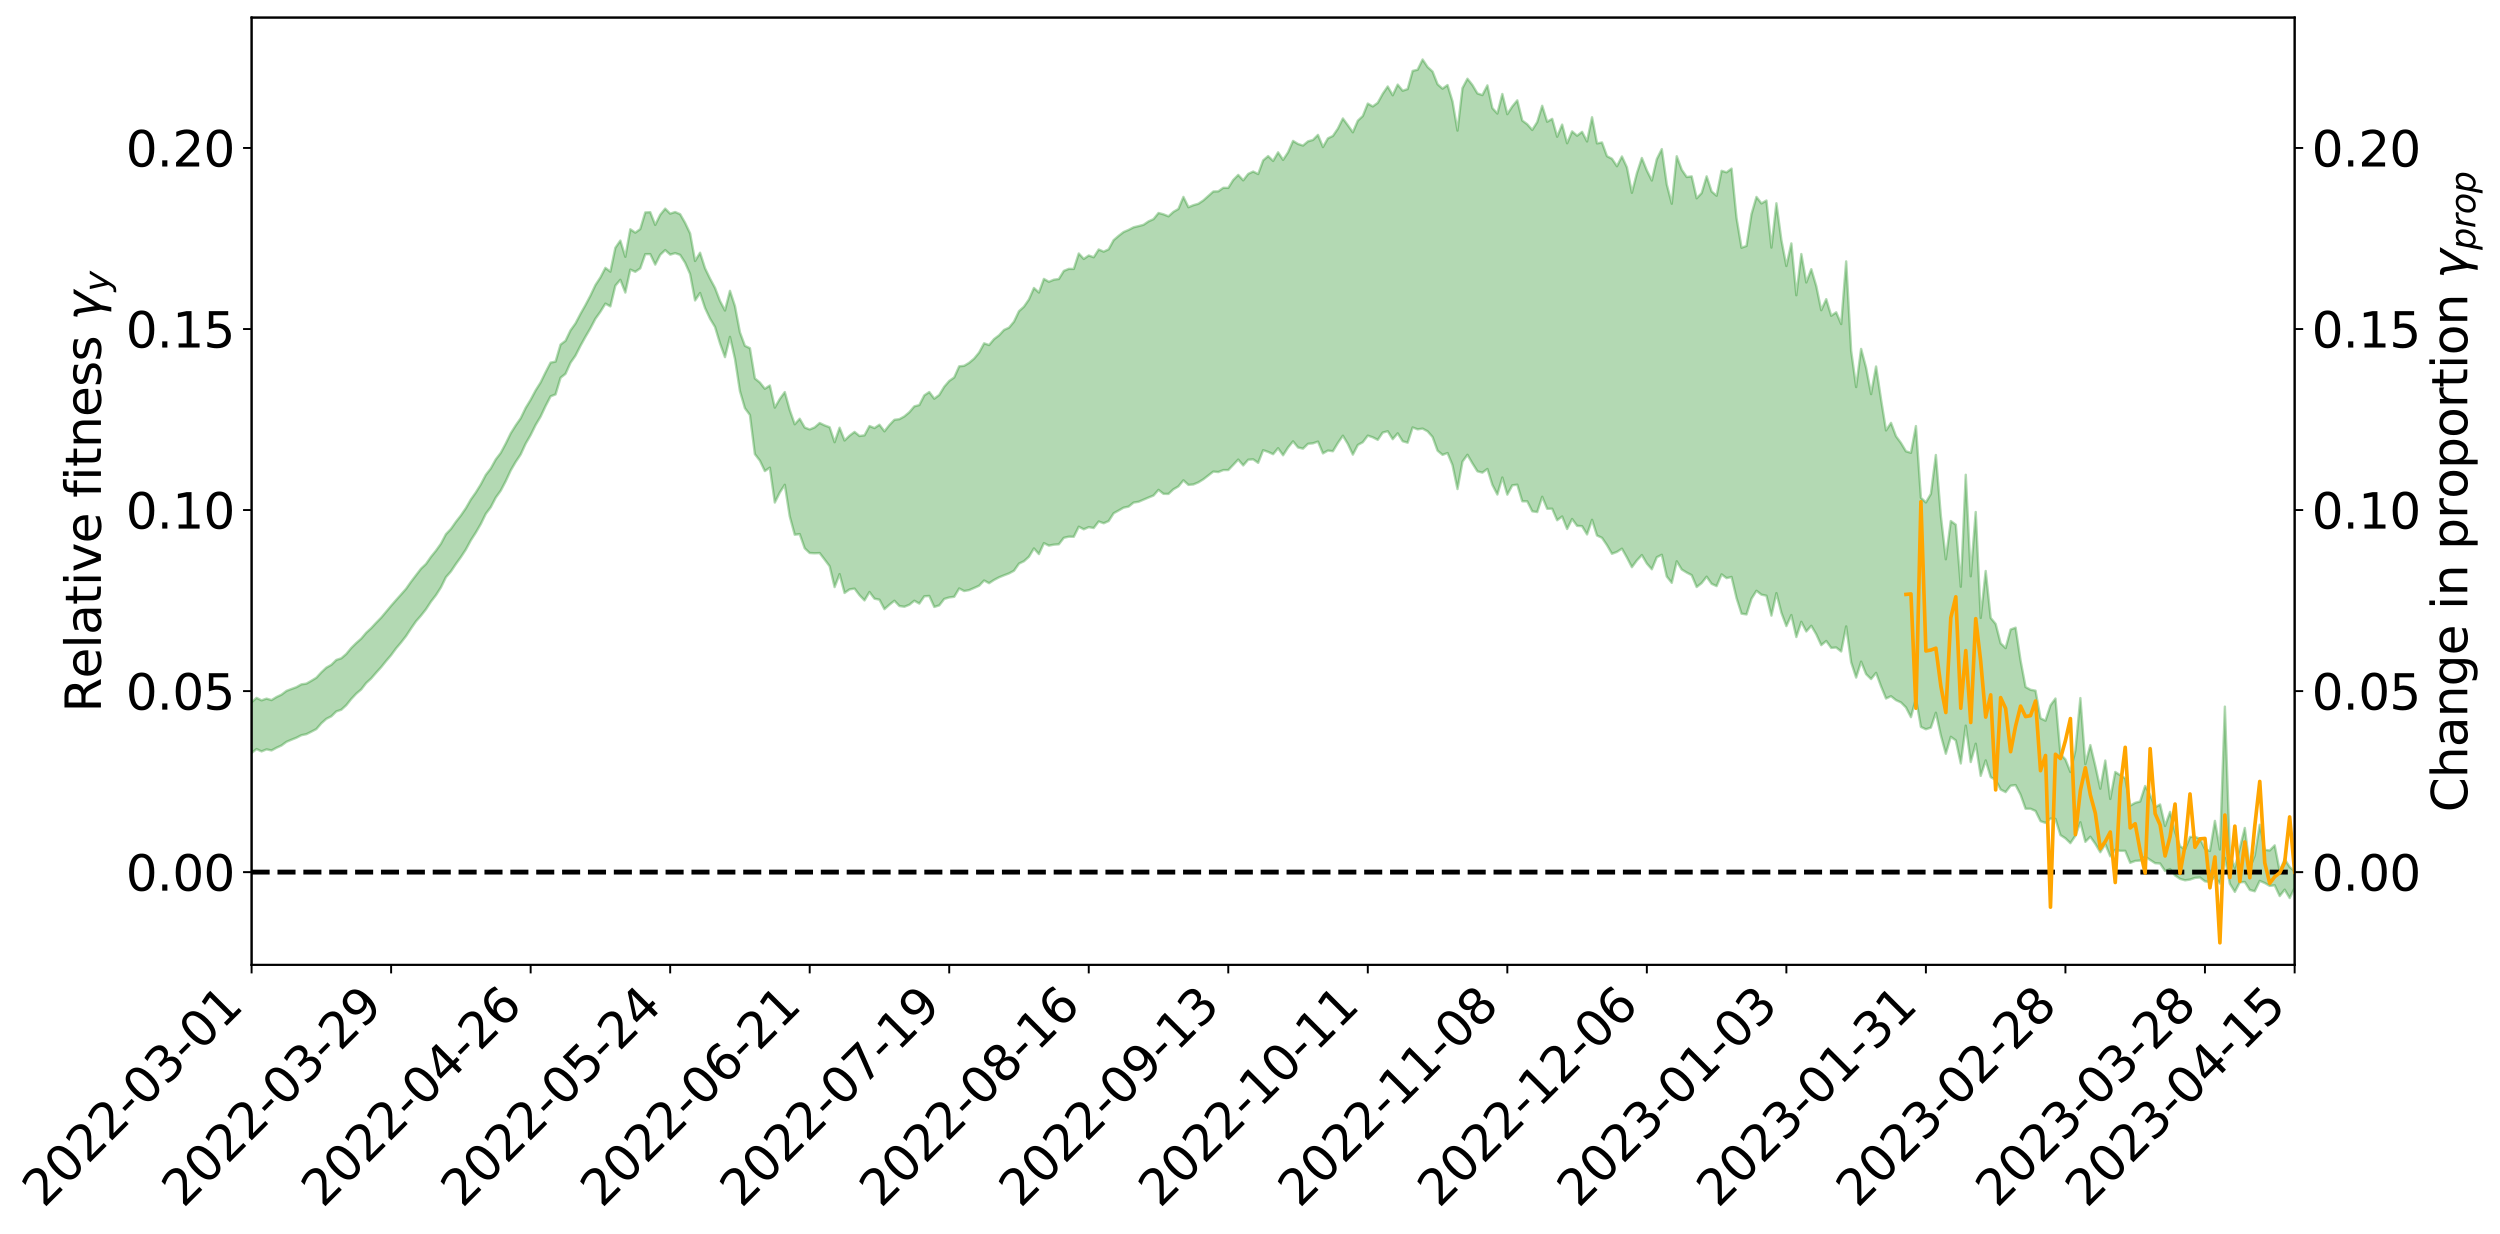 <?xml version="1.0" encoding="utf-8" standalone="no"?>
<!DOCTYPE svg PUBLIC "-//W3C//DTD SVG 1.1//EN"
  "http://www.w3.org/Graphics/SVG/1.1/DTD/svg11.dtd">
<svg xmlns:xlink="http://www.w3.org/1999/xlink" width="1024.206pt" height="505.355pt" viewBox="0 0 1024.206 505.355" xmlns="http://www.w3.org/2000/svg" version="1.1">
 <defs>
  <style type="text/css">*{stroke-linejoin: round; stroke-linecap: butt}</style>
 </defs>
 <g id="figure_1">
  <g id="patch_1">
   <path d="M 0 505.355 
L 1024.206 505.355 
L 1024.206 -0 
L 0 -0 
z
" style="fill: #ffffff"/>
  </g>
  <g id="axes_1">
   <g id="patch_2">
    <path d="M 103.075 395.28 
L 940.075 395.28 
L 940.075 7.2 
L 103.075 7.2 
z
" style="fill: #ffffff"/>
   </g>
   <g id="PolyCollection_1">
    <path d="M -393.001 357.195 
L -393.001 357.216 
L -390.959 357.113 
L -388.918 357.025 
L -386.876 356.912 
L -384.835 356.829 
L -382.793 356.735 
L -380.752 356.628 
L -378.711 356.526 
L -376.669 356.43 
L -374.628 356.349 
L -372.586 356.252 
L -370.545 356.147 
L -368.503 356.044 
L -366.462 355.928 
L -364.42 355.828 
L -362.379 355.714 
L -360.337 355.608 
L -358.296 355.478 
L -356.254 355.366 
L -354.213 355.257 
L -352.172 355.13 
L -350.13 355.004 
L -348.089 354.882 
L -346.047 354.739 
L -344.006 354.611 
L -341.964 354.458 
L -339.923 354.311 
L -337.881 354.142 
L -335.84 353.967 
L -333.798 353.798 
L -331.757 353.611 
L -329.715 353.393 
L -327.674 353.198 
L -325.632 352.977 
L -323.591 352.726 
L -321.55 352.482 
L -319.508 352.216 
L -317.467 351.935 
L -315.425 351.648 
L -313.384 351.339 
L -311.342 350.994 
L -309.301 350.643 
L -307.259 350.27 
L -305.218 349.896 
L -303.176 349.474 
L -301.135 349.065 
L -299.093 348.621 
L -297.052 348.19 
L -295.011 347.714 
L -292.969 347.207 
L -290.928 346.724 
L -288.886 346.209 
L -286.845 345.666 
L -284.803 345.132 
L -282.762 344.589 
L -280.72 344.022 
L -278.679 343.449 
L -276.637 342.871 
L -274.596 342.269 
L -272.554 341.659 
L -270.513 341.051 
L -268.472 340.423 
L -266.43 339.793 
L -264.389 339.163 
L -262.347 338.508 
L -260.306 337.836 
L -258.264 337.167 
L -256.223 336.5 
L -254.181 335.838 
L -252.14 335.159 
L -250.098 334.491 
L -248.057 333.811 
L -246.015 333.185 
L -243.974 332.474 
L -241.932 331.847 
L -239.891 331.146 
L -237.85 330.51 
L -235.808 329.836 
L -233.767 329.227 
L -231.725 328.534 
L -229.684 327.882 
L -227.642 327.273 
L -225.601 326.609 
L -223.559 325.989 
L -221.518 325.34 
L -219.476 324.685 
L -217.435 324.054 
L -215.393 323.434 
L -213.352 322.77 
L -211.311 322.139 
L -209.269 321.495 
L -207.228 320.86 
L -205.186 320.24 
L -203.145 319.604 
L -201.103 318.962 
L -199.062 318.381 
L -197.02 317.728 
L -194.979 317.101 
L -192.937 316.484 
L -190.896 315.866 
L -188.854 315.251 
L -186.813 314.628 
L -184.772 314.032 
L -182.73 313.414 
L -180.689 312.782 
L -178.647 312.144 
L -176.606 311.5 
L -174.564 310.894 
L -172.523 310.231 
L -170.481 309.528 
L -168.44 308.858 
L -166.398 308.166 
L -164.357 307.459 
L -162.315 306.714 
L -160.274 305.956 
L -158.232 305.247 
L -156.191 304.446 
L -154.15 303.681 
L -152.108 302.861 
L -150.067 302.103 
L -148.025 301.22 
L -145.984 300.353 
L -143.942 299.508 
L -141.901 298.649 
L -139.859 297.764 
L -137.818 296.84 
L -135.776 295.971 
L -133.735 294.983 
L -131.693 294.106 
L -129.652 293.088 
L -127.611 292.1 
L -125.569 291.133 
L -123.528 290.128 
L -121.486 289.086 
L -119.445 288.14 
L -117.403 286.91 
L -115.362 285.841 
L -113.32 284.841 
L -111.279 283.717 
L -109.237 282.54 
L -107.196 281.232 
L -105.154 280.003 
L -103.113 278.952 
L -101.072 277.331 
L -99.03 276.012 
L -96.989 274.663 
L -94.947 273.265 
L -92.906 271.679 
L -90.864 270.154 
L -88.823 269.001 
L -86.781 267.57 
L -84.74 265.228 
L -82.698 263.224 
L -80.657 261.699 
L -78.615 259.794 
L -76.574 258.253 
L -74.532 257.083 
L -72.491 255.197 
L -70.45 252.954 
L -68.408 251.555 
L -66.367 250.755 
L -64.325 248.953 
L -62.284 248.236 
L -60.242 247.089 
L -58.201 245.174 
L -56.159 245.045 
L -54.118 245.952 
L -52.076 247.684 
L -50.035 245.664 
L -47.993 249.385 
L -45.952 250.285 
L -43.911 245.066 
L -41.869 246.198 
L -39.828 248.727 
L -37.786 247.338 
L -35.745 247.055 
L -33.703 256.932 
L -31.662 271.204 
L -29.62 278.203 
L -27.579 262.807 
L -25.537 270.708 
L -23.496 281.17 
L -21.454 280.64 
L -19.413 301.788 
L -17.372 298.778 
L -15.33 292.455 
L -13.289 276.519 
L -11.247 291.722 
L -9.206 300.681 
L -7.164 297.192 
L -5.123 299.39 
L -3.081 308.03 
L -1.04 307.022 
L 1.002 299.763 
L 3.043 309.058 
L 5.085 310.987 
L 7.126 307.817 
L 9.168 313.829 
L 11.209 316.236 
L 13.25 315.572 
L 15.292 313.915 
L 17.333 315.97 
L 19.375 314.131 
L 21.416 314.437 
L 23.458 316.46 
L 25.499 314.797 
L 27.541 315.806 
L 29.582 315.996 
L 31.624 314.734 
L 33.665 315.372 
L 35.707 313.497 
L 37.748 313.76 
L 39.789 314.455 
L 41.831 314.606 
L 43.872 313.755 
L 45.914 313.047 
L 47.955 312.967 
L 49.997 312.168 
L 52.038 312.147 
L 54.08 312.08 
L 56.121 310.83 
L 58.163 311.599 
L 60.204 310.76 
L 62.246 310.445 
L 64.287 310.566 
L 66.328 309.763 
L 68.37 309.639 
L 70.411 310.013 
L 72.453 310.545 
L 74.494 309.12 
L 76.536 308.929 
L 78.577 308.473 
L 80.619 311.008 
L 82.66 311.102 
L 84.702 312.096 
L 86.743 309.605 
L 88.785 308.073 
L 90.826 308.495 
L 92.868 310.113 
L 94.909 310.311 
L 96.95 307.265 
L 98.992 309.708 
L 101.033 308.919 
L 103.075 308.447 
L 105.116 306.884 
L 107.158 307.838 
L 109.199 307.004 
L 111.241 307.435 
L 113.282 306.349 
L 115.324 305.412 
L 117.365 303.916 
L 119.407 303.057 
L 121.448 302.244 
L 123.489 301.191 
L 125.531 300.773 
L 127.572 299.757 
L 129.614 298.683 
L 131.655 296.326 
L 133.697 294.498 
L 135.738 293.465 
L 137.78 291.467 
L 139.821 290.77 
L 141.863 288.922 
L 143.904 286.372 
L 145.946 284.188 
L 147.987 282.449 
L 150.028 279.815 
L 152.07 277.949 
L 154.111 275.592 
L 156.153 273.337 
L 158.194 270.793 
L 160.236 268.405 
L 162.277 265.621 
L 164.319 263.215 
L 166.36 260.583 
L 168.402 257.478 
L 170.443 254.536 
L 172.485 252.202 
L 174.526 249.601 
L 176.568 246.475 
L 178.609 243.835 
L 180.65 240.626 
L 182.692 236.463 
L 184.733 234.117 
L 186.775 231.071 
L 188.816 228.243 
L 190.858 225.127 
L 192.899 221.358 
L 194.941 218.183 
L 196.982 214.681 
L 199.024 210.504 
L 201.065 207.786 
L 203.107 203.857 
L 205.148 201.012 
L 207.189 197.13 
L 209.231 192.735 
L 211.272 189.243 
L 213.314 186.19 
L 215.355 181.753 
L 217.397 178.237 
L 219.438 174.11 
L 221.48 170.671 
L 223.521 166.327 
L 225.563 162.375 
L 227.604 161.583 
L 229.646 154.766 
L 231.687 153.132 
L 233.728 148.616 
L 235.77 145.695 
L 237.811 141.675 
L 239.853 137.982 
L 241.894 134.475 
L 243.936 130.585 
L 245.977 127.72 
L 248.019 124.395 
L 250.06 125.519 
L 252.102 117.021 
L 254.143 114.628 
L 256.185 119.851 
L 258.226 110.456 
L 260.268 111.348 
L 262.309 109.942 
L 264.35 104.135 
L 266.392 104.111 
L 268.433 108.404 
L 270.475 104.399 
L 272.516 102.459 
L 274.558 104.315 
L 276.599 103.715 
L 278.641 104.419 
L 280.682 107.644 
L 282.724 112.28 
L 284.765 123.08 
L 286.807 120.036 
L 288.848 126.193 
L 290.889 130.557 
L 292.931 133.941 
L 294.972 140.66 
L 297.014 146.313 
L 299.055 138.019 
L 301.097 146.993 
L 303.138 160.22 
L 305.18 167.227 
L 307.221 170.002 
L 309.263 186.054 
L 311.304 188.7 
L 313.346 192.988 
L 315.387 191.601 
L 317.428 205.878 
L 319.47 201.794 
L 321.511 198.618 
L 323.553 211.563 
L 325.594 219.066 
L 327.636 218.808 
L 329.677 224.622 
L 331.719 226.563 
L 333.76 226.669 
L 335.802 226.584 
L 337.843 229.246 
L 339.885 231.969 
L 341.926 240.513 
L 343.968 235.2 
L 346.009 242.917 
L 348.05 241.471 
L 350.092 241.139 
L 352.133 243.853 
L 354.175 245.978 
L 356.216 242.533 
L 358.258 245.273 
L 360.299 245.678 
L 362.341 249.559 
L 364.382 247.752 
L 366.424 246.116 
L 368.465 248.272 
L 370.507 248.571 
L 372.548 247.758 
L 374.589 246.115 
L 376.631 247.274 
L 378.672 244.291 
L 380.714 244.156 
L 382.755 248.647 
L 384.797 248.013 
L 386.838 245.37 
L 388.88 244.756 
L 390.921 244.509 
L 392.963 241.087 
L 395.004 242.142 
L 397.046 241.758 
L 399.087 240.881 
L 401.128 239.968 
L 403.17 237.824 
L 405.211 238.918 
L 407.253 237.591 
L 409.294 236.522 
L 411.336 235.694 
L 413.377 234.918 
L 415.419 233.82 
L 417.46 230.908 
L 419.502 229.925 
L 421.543 228.094 
L 423.585 224.684 
L 425.626 226.996 
L 427.668 222.529 
L 429.709 223.526 
L 431.75 223.133 
L 433.792 222.983 
L 435.833 220.335 
L 437.875 219.864 
L 439.916 219.905 
L 441.958 215.788 
L 443.999 216.848 
L 446.041 215.957 
L 448.082 216.316 
L 450.124 213.642 
L 452.165 214.369 
L 454.207 213.466 
L 456.248 210.268 
L 458.289 209.149 
L 460.331 207.972 
L 462.372 207.549 
L 464.414 205.897 
L 466.455 205.577 
L 468.497 204.704 
L 470.538 203.833 
L 472.58 203.01 
L 474.621 200.695 
L 476.663 202.318 
L 478.704 202.349 
L 480.746 200.449 
L 482.787 199.271 
L 484.828 196.777 
L 486.87 198.647 
L 488.911 198.471 
L 490.953 197.617 
L 492.994 196.362 
L 495.036 194.785 
L 497.077 193.196 
L 499.119 193.394 
L 501.16 192.584 
L 503.202 192.574 
L 505.243 190.461 
L 507.285 188.278 
L 509.326 190.673 
L 511.368 188.335 
L 513.409 188.186 
L 515.45 189.619 
L 517.492 184.45 
L 519.533 185.138 
L 521.575 186.072 
L 523.616 183.617 
L 525.658 186.516 
L 527.699 183.309 
L 529.741 180.817 
L 531.782 183.321 
L 533.824 183.811 
L 535.865 181.825 
L 537.907 181.619 
L 539.948 180.917 
L 541.989 185.739 
L 544.031 184.583 
L 546.072 184.866 
L 548.114 181.486 
L 550.155 178.503 
L 552.197 181.896 
L 554.238 186.253 
L 556.28 182.285 
L 558.321 181.176 
L 560.363 178.475 
L 562.404 179.153 
L 564.446 180.207 
L 566.487 177.207 
L 568.528 176.67 
L 570.57 179.922 
L 572.611 177.538 
L 574.653 180.771 
L 576.694 181.36 
L 578.736 175.112 
L 580.777 175.901 
L 582.819 175.602 
L 584.86 176.704 
L 586.902 179.031 
L 588.943 184.63 
L 590.985 186.352 
L 593.026 185.605 
L 595.068 190.547 
L 597.109 200.357 
L 599.15 189.13 
L 601.192 186.32 
L 603.233 189.851 
L 605.275 193.09 
L 607.316 193.619 
L 609.358 192.142 
L 611.399 198.638 
L 613.441 202.59 
L 615.482 195.626 
L 617.524 202.64 
L 619.565 198.832 
L 621.607 198.566 
L 623.648 205.367 
L 625.689 205.394 
L 627.731 209.463 
L 629.772 209.782 
L 631.814 203.531 
L 633.855 208.435 
L 635.897 208.414 
L 637.938 213.132 
L 639.98 211.592 
L 642.021 216.714 
L 644.063 212.628 
L 646.104 215.435 
L 648.146 215.568 
L 650.187 218.94 
L 652.228 212.962 
L 654.27 219.386 
L 656.311 220.335 
L 658.353 223.347 
L 660.394 226.869 
L 662.436 226.104 
L 664.477 224.785 
L 666.519 228.411 
L 668.56 232.358 
L 670.602 229.603 
L 672.643 227.397 
L 674.685 230.877 
L 676.726 233.225 
L 678.768 228.287 
L 680.809 227.286 
L 682.85 236.19 
L 684.892 238.768 
L 686.933 229.955 
L 688.975 233.321 
L 691.016 234.57 
L 693.058 235.633 
L 695.099 240.492 
L 697.141 238.891 
L 699.182 236.257 
L 701.224 239.186 
L 703.265 240.11 
L 705.307 235.305 
L 707.348 236.85 
L 709.389 236.372 
L 711.431 245.026 
L 713.472 251.402 
L 715.514 251.718 
L 717.555 245.283 
L 719.597 242.044 
L 721.638 243.629 
L 723.68 244.048 
L 725.721 252.201 
L 727.763 242.998 
L 729.804 251.024 
L 731.846 256.489 
L 733.887 251.986 
L 735.928 260.975 
L 737.97 254.752 
L 740.011 258.698 
L 742.053 256.374 
L 744.094 259.857 
L 746.136 264.297 
L 748.177 262.617 
L 750.219 265.436 
L 752.26 265.265 
L 754.302 266.899 
L 756.343 256.631 
L 758.385 271.303 
L 760.426 277.574 
L 762.468 271.073 
L 764.509 276.174 
L 766.55 278.196 
L 768.592 275.658 
L 770.633 281.184 
L 772.675 286.166 
L 774.716 285.234 
L 776.758 286.845 
L 778.799 287.779 
L 780.841 289.819 
L 782.882 293.801 
L 784.924 286.212 
L 786.965 297.809 
L 789.007 298.779 
L 791.048 298.091 
L 793.089 292.006 
L 795.131 301.263 
L 797.172 308.793 
L 799.214 301.866 
L 801.255 303.326 
L 803.297 312.775 
L 805.338 297.295 
L 807.38 312.204 
L 809.421 304.698 
L 811.463 317.854 
L 813.504 311.52 
L 815.546 318.376 
L 817.587 319.517 
L 819.628 323.454 
L 821.67 324.511 
L 823.711 321.887 
L 825.753 321.644 
L 827.794 325.561 
L 829.836 331.32 
L 831.877 331.328 
L 833.919 332.241 
L 835.96 336.411 
L 838.002 337.114 
L 840.043 335.348 
L 842.085 335.504 
L 844.126 342.121 
L 846.168 343.444 
L 848.209 345.435 
L 850.25 342.383 
L 852.292 336.877 
L 854.333 344.876 
L 856.375 342.805 
L 858.416 345.711 
L 860.458 349.146 
L 862.499 345.788 
L 864.541 350.814 
L 866.582 348.137 
L 868.624 348.566 
L 870.665 348.564 
L 872.707 353.467 
L 874.748 352.713 
L 876.789 352.543 
L 878.831 350.944 
L 880.872 352.302 
L 882.914 353.625 
L 884.955 353.774 
L 886.997 356.838 
L 889.038 356.048 
L 891.08 358.656 
L 893.121 360.049 
L 895.163 360.647 
L 897.204 360.347 
L 899.246 359.655 
L 901.287 359.474 
L 903.328 361.071 
L 905.37 361.336 
L 907.411 359.209 
L 909.453 362.002 
L 911.494 351.467 
L 913.536 362.046 
L 915.577 365.374 
L 917.619 361.455 
L 919.66 361.342 
L 921.702 364.588 
L 923.743 365.154 
L 925.785 360.883 
L 927.826 361.753 
L 929.868 362.934 
L 931.909 362.695 
L 933.95 367.1 
L 935.992 364.482 
L 938.033 367.906 
L 940.075 363.75 
L 940.075 356.993 
L 940.075 356.993 
L 938.033 355.173 
L 935.992 351.99 
L 933.95 356.942 
L 931.909 346.339 
L 929.868 348.419 
L 927.826 348.167 
L 925.785 337.878 
L 923.743 350.491 
L 921.702 355.661 
L 919.66 339.199 
L 917.619 347.442 
L 915.577 355.562 
L 913.536 349.686 
L 911.494 289.5 
L 909.453 348.019 
L 907.411 336.307 
L 905.37 348.61 
L 903.328 347.794 
L 901.287 343.632 
L 899.246 342.823 
L 897.204 342.892 
L 895.163 347.973 
L 893.121 346.644 
L 891.08 340.809 
L 889.038 332.616 
L 886.997 338.376 
L 884.955 329.579 
L 882.914 330.751 
L 880.872 325.646 
L 878.831 322.018 
L 876.789 328.351 
L 874.748 328.906 
L 872.707 330.057 
L 870.665 318.829 
L 868.624 317.587 
L 866.582 316.266 
L 864.541 327.306 
L 862.499 311.589 
L 860.458 323.109 
L 858.416 313.808 
L 856.375 305.254 
L 854.333 313.027 
L 852.292 285.994 
L 850.25 307.43 
L 848.209 316.257 
L 846.168 311.139 
L 844.126 308.904 
L 842.085 286.179 
L 840.043 288.958 
L 838.002 295.243 
L 835.96 294.264 
L 833.919 282.956 
L 831.877 282.586 
L 829.836 281.46 
L 827.794 270.618 
L 825.753 257.15 
L 823.711 257.907 
L 821.67 265.51 
L 819.628 263.548 
L 817.587 255.634 
L 815.546 253.143 
L 813.504 233.924 
L 811.463 253.152 
L 809.421 209.766 
L 807.38 236.082 
L 805.338 194.514 
L 803.297 240.371 
L 801.255 214.965 
L 799.214 213.461 
L 797.172 229.117 
L 795.131 211.348 
L 793.089 186.408 
L 791.048 202.349 
L 789.007 205.836 
L 786.965 203.931 
L 784.924 174.559 
L 782.882 185.505 
L 780.841 184.899 
L 778.799 181.489 
L 776.758 178.718 
L 774.716 173.251 
L 772.675 176.33 
L 770.633 163.667 
L 768.592 150.146 
L 766.55 161.458 
L 764.509 150.674 
L 762.468 142.95 
L 760.426 158.57 
L 758.385 143.738 
L 756.343 107.094 
L 754.302 132.756 
L 752.26 127.953 
L 750.219 129.357 
L 748.177 122.575 
L 746.136 127.08 
L 744.094 117.207 
L 742.053 110.294 
L 740.011 115.709 
L 737.97 104.081 
L 735.928 120.943 
L 733.887 99.731 
L 731.846 108.974 
L 729.804 98.363 
L 727.763 83.281 
L 725.721 101.425 
L 723.68 82.147 
L 721.638 83.348 
L 719.597 80.687 
L 717.555 87.729 
L 715.514 100.748 
L 713.472 101.487 
L 711.431 89.337 
L 709.389 69.077 
L 707.348 70.603 
L 705.307 69.981 
L 703.265 80.184 
L 701.224 78.463 
L 699.182 72.249 
L 697.141 79.102 
L 695.099 81.238 
L 693.058 72.266 
L 691.016 72.524 
L 688.975 69.542 
L 686.933 64.015 
L 684.892 83.46 
L 682.85 75.581 
L 680.809 61.094 
L 678.768 65.185 
L 676.726 73.947 
L 674.685 69.832 
L 672.643 64.735 
L 670.602 70.982 
L 668.56 78.973 
L 666.519 68.57 
L 664.477 64.109 
L 662.436 68.09 
L 660.394 65.044 
L 658.353 63.993 
L 656.311 58.367 
L 654.27 58.749 
L 652.228 48.041 
L 650.187 57.952 
L 648.146 54.022 
L 646.104 55.598 
L 644.063 53.833 
L 642.021 58.69 
L 639.98 51.049 
L 637.938 56.006 
L 635.897 48.697 
L 633.855 49.879 
L 631.814 43.34 
L 629.772 50.018 
L 627.731 53.233 
L 625.689 50.903 
L 623.648 49.385 
L 621.607 41.117 
L 619.565 43.598 
L 617.524 46.766 
L 615.482 38.509 
L 613.441 46.523 
L 611.399 44.296 
L 609.358 34.985 
L 607.316 38.95 
L 605.275 38.282 
L 603.233 34.841 
L 601.192 32.261 
L 599.15 36.105 
L 597.109 53.497 
L 595.068 41.584 
L 593.026 34.853 
L 590.985 36.321 
L 588.943 34.505 
L 586.902 29.324 
L 584.86 27.448 
L 582.819 24.376 
L 580.777 28.563 
L 578.736 29.056 
L 576.694 36.475 
L 574.653 37.179 
L 572.611 34.658 
L 570.57 39.026 
L 568.528 35.431 
L 566.487 38.423 
L 564.446 42.112 
L 562.404 43.61 
L 560.363 42.431 
L 558.321 47.516 
L 556.28 49.451 
L 554.238 54.193 
L 552.197 51.314 
L 550.155 48.539 
L 548.114 52.68 
L 546.072 55.691 
L 544.031 56.673 
L 541.989 60.242 
L 539.948 55.266 
L 537.907 57.327 
L 535.865 57.908 
L 533.824 59.632 
L 531.782 58.987 
L 529.741 57.737 
L 527.699 62.391 
L 525.658 65.496 
L 523.616 62.411 
L 521.575 65.934 
L 519.533 63.947 
L 517.492 65.718 
L 515.45 71.297 
L 513.409 70.277 
L 511.368 71.247 
L 509.326 73.882 
L 507.285 71.665 
L 505.243 73.728 
L 503.202 76.974 
L 501.16 76.939 
L 499.119 78.389 
L 497.077 78.459 
L 495.036 80.28 
L 492.994 82.104 
L 490.953 83.472 
L 488.911 84.061 
L 486.87 84.889 
L 484.828 80.677 
L 482.787 85.596 
L 480.746 86.787 
L 478.704 88.629 
L 476.663 87.8 
L 474.621 87.259 
L 472.58 89.767 
L 470.538 90.698 
L 468.497 92.093 
L 466.455 92.636 
L 464.414 93.123 
L 462.372 94.176 
L 460.331 95.052 
L 458.289 96.62 
L 456.248 98.371 
L 454.207 102.12 
L 452.165 103.1 
L 450.124 102.209 
L 448.082 105.397 
L 446.041 104.672 
L 443.999 106.073 
L 441.958 103.848 
L 439.916 110.172 
L 437.875 110.148 
L 435.833 110.98 
L 433.792 114.299 
L 431.75 114.593 
L 429.709 115.438 
L 427.668 114.275 
L 425.626 119.841 
L 423.585 117.994 
L 421.543 122.677 
L 419.502 125.629 
L 417.46 127.498 
L 415.419 131.773 
L 413.377 134.233 
L 411.336 135.17 
L 409.294 137.375 
L 407.253 138.911 
L 405.211 141.359 
L 403.17 140.661 
L 401.128 144.417 
L 399.087 146.903 
L 397.046 148.633 
L 395.004 149.86 
L 392.963 150.08 
L 390.921 154.637 
L 388.88 156.073 
L 386.838 158.445 
L 384.797 161.803 
L 382.755 163.334 
L 380.714 160.617 
L 378.672 161.972 
L 376.631 165.947 
L 374.589 166.477 
L 372.548 168.874 
L 370.507 170.584 
L 368.465 171.723 
L 366.424 171.983 
L 364.382 174.122 
L 362.341 176.7 
L 360.299 174.006 
L 358.258 175.372 
L 356.216 174.536 
L 354.175 178.347 
L 352.133 178.62 
L 350.092 176.948 
L 348.05 178.483 
L 346.009 180.458 
L 343.968 175.229 
L 341.926 181.158 
L 339.885 175.031 
L 337.843 174.274 
L 335.802 173.299 
L 333.76 175.097 
L 331.719 175.94 
L 329.677 175.144 
L 327.636 171.558 
L 325.594 173.823 
L 323.553 168.003 
L 321.511 160.625 
L 319.47 163.432 
L 317.428 166.994 
L 315.387 157.937 
L 313.346 159.276 
L 311.304 156.717 
L 309.263 155.037 
L 307.221 142.64 
L 305.18 141.687 
L 303.138 136.14 
L 301.097 125.419 
L 299.055 119.159 
L 297.014 127.204 
L 294.972 123.296 
L 292.931 117.966 
L 290.889 114.143 
L 288.848 109.922 
L 286.807 103.542 
L 284.765 106.914 
L 282.724 95.641 
L 280.682 91.326 
L 278.641 87.749 
L 276.599 86.867 
L 274.558 87.526 
L 272.516 85.48 
L 270.475 88.009 
L 268.433 92.131 
L 266.392 86.933 
L 264.35 87.036 
L 262.309 93.843 
L 260.268 95.317 
L 258.226 93.932 
L 256.185 105.202 
L 254.143 98.568 
L 252.102 101.532 
L 250.06 111.289 
L 248.019 109.743 
L 245.977 113.665 
L 243.936 116.793 
L 241.894 121.108 
L 239.853 124.976 
L 237.811 128.602 
L 235.77 132.498 
L 233.728 135.351 
L 231.687 139.624 
L 229.646 141.167 
L 227.604 148.15 
L 225.563 148.569 
L 223.521 152.5 
L 221.48 156.689 
L 219.438 159.935 
L 217.397 163.773 
L 215.355 167.134 
L 213.314 171.359 
L 211.272 174.284 
L 209.231 177.548 
L 207.189 181.731 
L 205.148 185.544 
L 203.107 188.218 
L 201.065 191.916 
L 199.024 194.554 
L 196.982 198.431 
L 194.941 201.746 
L 192.899 204.634 
L 190.858 208.19 
L 188.816 211.17 
L 186.775 213.78 
L 184.733 216.697 
L 182.692 218.854 
L 180.65 222.733 
L 178.609 225.592 
L 176.568 228.122 
L 174.526 231.043 
L 172.485 232.992 
L 170.443 235.641 
L 168.402 238.325 
L 166.36 241.221 
L 164.319 243.542 
L 162.277 245.825 
L 160.236 248.16 
L 158.194 250.616 
L 156.153 253.045 
L 154.111 255.135 
L 152.07 257.331 
L 150.028 259.218 
L 147.987 261.636 
L 145.946 263.439 
L 143.904 265.461 
L 141.863 267.928 
L 139.821 269.702 
L 137.78 270.369 
L 135.738 272.371 
L 133.697 273.524 
L 131.655 275.433 
L 129.614 277.657 
L 127.572 278.901 
L 125.531 280.069 
L 123.489 280.363 
L 121.448 281.519 
L 119.407 282.262 
L 117.365 283.049 
L 115.324 284.591 
L 113.282 285.556 
L 111.241 286.816 
L 109.199 286.212 
L 107.158 286.931 
L 105.116 285.915 
L 103.075 287.67 
L 101.033 287.876 
L 98.992 289.159 
L 96.95 286.538 
L 94.909 289.664 
L 92.868 289.42 
L 90.826 287.603 
L 88.785 287.131 
L 86.743 288.705 
L 84.702 291.476 
L 82.66 290.313 
L 80.619 290.157 
L 78.577 287.278 
L 76.536 287.158 
L 74.494 287.849 
L 72.453 289.459 
L 70.411 288.81 
L 68.37 288.342 
L 66.328 288.457 
L 64.287 289.362 
L 62.246 288.974 
L 60.204 289.517 
L 58.163 290.526 
L 56.121 289.57 
L 54.08 290.998 
L 52.038 291.105 
L 49.997 291.143 
L 47.955 292.01 
L 45.914 292.104 
L 43.872 293.083 
L 41.831 294.168 
L 39.789 294.046 
L 37.748 293.386 
L 35.707 292.879 
L 33.665 295.351 
L 31.624 294.758 
L 29.582 296.375 
L 27.541 296.247 
L 25.499 295.453 
L 23.458 297.16 
L 21.416 295.308 
L 19.375 295.252 
L 17.333 297.341 
L 15.292 295.616 
L 13.25 297.584 
L 11.209 298.373 
L 9.168 296.336 
L 7.126 290.558 
L 5.085 294.034 
L 3.043 292.225 
L 1.002 283.807 
L -1.04 290.854 
L -3.081 292.206 
L -5.123 284.39 
L -7.164 282.41 
L -9.206 286.295 
L -11.247 277.991 
L -13.289 263.559 
L -15.33 279.306 
L -17.372 285.59 
L -19.413 288.902 
L -21.454 268.882 
L -23.496 269.684 
L -25.537 259.587 
L -27.579 251.763 
L -29.62 267.697 
L -31.662 260.941 
L -33.703 246.737 
L -35.745 236.868 
L -37.786 237.513 
L -39.828 239.301 
L -41.869 237.012 
L -43.911 236.149 
L -45.952 241.891 
L -47.993 241.201 
L -50.035 237.66 
L -52.076 240.033 
L -54.118 238.563 
L -56.159 237.903 
L -58.201 238.377 
L -60.242 240.583 
L -62.284 242.041 
L -64.325 243.012 
L -66.367 245.135 
L -68.408 246.176 
L -70.45 247.825 
L -72.491 250.31 
L -74.532 252.509 
L -76.574 253.888 
L -78.615 255.682 
L -80.657 257.627 
L -82.698 259.034 
L -84.74 261.056 
L -86.781 263.444 
L -88.823 264.85 
L -90.864 265.876 
L -92.906 267.395 
L -94.947 268.929 
L -96.989 270.328 
L -99.03 271.667 
L -101.072 272.962 
L -103.113 274.693 
L -105.154 275.621 
L -107.196 276.87 
L -109.237 278.181 
L -111.279 279.372 
L -113.32 280.503 
L -115.362 281.461 
L -117.403 282.501 
L -119.445 283.837 
L -121.486 284.734 
L -123.528 285.794 
L -125.569 286.786 
L -127.611 287.777 
L -129.652 288.792 
L -131.693 289.825 
L -133.735 290.697 
L -135.776 291.718 
L -137.818 292.614 
L -139.859 293.573 
L -141.901 294.456 
L -143.942 295.358 
L -145.984 296.201 
L -148.025 297.096 
L -150.067 298.051 
L -152.108 298.796 
L -154.15 299.7 
L -156.191 300.492 
L -158.232 301.391 
L -160.274 302.073 
L -162.315 302.901 
L -164.357 303.69 
L -166.398 304.44 
L -168.44 305.193 
L -170.481 305.912 
L -172.523 306.735 
L -174.564 307.476 
L -176.606 308.09 
L -178.647 308.816 
L -180.689 309.542 
L -182.73 310.265 
L -184.772 310.963 
L -186.813 311.615 
L -188.854 312.332 
L -190.896 313.036 
L -192.937 313.744 
L -194.979 314.45 
L -197.02 315.175 
L -199.062 315.93 
L -201.103 316.582 
L -203.145 317.328 
L -205.186 318.06 
L -207.228 318.765 
L -209.269 319.491 
L -211.311 320.233 
L -213.352 320.955 
L -215.393 321.711 
L -217.435 322.403 
L -219.476 323.11 
L -221.518 323.856 
L -223.559 324.578 
L -225.601 325.257 
L -227.642 325.993 
L -229.684 326.659 
L -231.725 327.371 
L -233.767 328.128 
L -235.808 328.782 
L -237.85 329.511 
L -239.891 330.185 
L -241.932 330.932 
L -243.974 331.592 
L -246.015 332.348 
L -248.057 333.003 
L -250.098 333.72 
L -252.14 334.422 
L -254.181 335.136 
L -256.223 335.827 
L -258.264 336.524 
L -260.306 337.225 
L -262.347 337.929 
L -264.389 338.612 
L -266.43 339.267 
L -268.472 339.92 
L -270.513 340.559 
L -272.554 341.175 
L -274.596 341.802 
L -276.637 342.419 
L -278.679 343.01 
L -280.72 343.599 
L -282.762 344.184 
L -284.803 344.742 
L -286.845 345.291 
L -288.886 345.861 
L -290.928 346.389 
L -292.969 346.886 
L -295.011 347.415 
L -297.052 347.909 
L -299.093 348.35 
L -301.135 348.808 
L -303.176 349.229 
L -305.218 349.672 
L -307.259 350.055 
L -309.301 350.443 
L -311.342 350.805 
L -313.384 351.162 
L -315.425 351.483 
L -317.467 351.768 
L -319.508 352.055 
L -321.55 352.328 
L -323.591 352.573 
L -325.632 352.834 
L -327.674 353.056 
L -329.715 353.249 
L -331.757 353.473 
L -333.798 353.662 
L -335.84 353.828 
L -337.881 354.007 
L -339.923 354.182 
L -341.964 354.326 
L -344.006 354.483 
L -346.047 354.61 
L -348.089 354.757 
L -350.13 354.879 
L -352.172 355.007 
L -354.213 355.14 
L -356.254 355.251 
L -358.296 355.366 
L -360.337 355.508 
L -362.379 355.621 
L -364.42 355.746 
L -366.462 355.849 
L -368.503 355.979 
L -370.545 356.093 
L -372.586 356.211 
L -374.628 356.311 
L -376.669 356.397 
L -378.711 356.501 
L -380.752 356.613 
L -382.793 356.722 
L -384.835 356.812 
L -386.876 356.894 
L -388.918 357.001 
L -390.959 357.088 
L -393.001 357.195 
z
" clip-path="url(#p92ed36d585)" style="fill: #008000; fill-opacity: 0.3; stroke: #008000; stroke-opacity: 0.3"/>
   </g>
   <g id="matplotlib.axis_1">
    <g id="xtick_1">
     <g id="line2d_1">
      <defs>
       <path id="m1db4a442ad" d="M 0 0 
L 0 3.5 
" style="stroke: #000000; stroke-width: 0.8"/>
      </defs>
      <g>
       <use xlink:href="#m1db4a442ad" x="103.075" y="395.28" style="stroke: #000000; stroke-width: 0.8"/>
      </g>
     </g>
     <g id="text_1">
      <!-- 2022-03-01 -->
      <g transform="translate(17.946 495.214) rotate(-45) scale(0.2 -0.2)">
       <defs>
        <path id="DejaVuSans-32" d="M 1228 531 
L 3431 531 
L 3431 0 
L 469 0 
L 469 531 
Q 828 903 1448 1529 
Q 2069 2156 2228 2338 
Q 2531 2678 2651 2914 
Q 2772 3150 2772 3378 
Q 2772 3750 2511 3984 
Q 2250 4219 1831 4219 
Q 1534 4219 1204 4116 
Q 875 4013 500 3803 
L 500 4441 
Q 881 4594 1212 4672 
Q 1544 4750 1819 4750 
Q 2544 4750 2975 4387 
Q 3406 4025 3406 3419 
Q 3406 3131 3298 2873 
Q 3191 2616 2906 2266 
Q 2828 2175 2409 1742 
Q 1991 1309 1228 531 
z
" transform="scale(0.016)"/>
        <path id="DejaVuSans-30" d="M 2034 4250 
Q 1547 4250 1301 3770 
Q 1056 3291 1056 2328 
Q 1056 1369 1301 889 
Q 1547 409 2034 409 
Q 2525 409 2770 889 
Q 3016 1369 3016 2328 
Q 3016 3291 2770 3770 
Q 2525 4250 2034 4250 
z
M 2034 4750 
Q 2819 4750 3233 4129 
Q 3647 3509 3647 2328 
Q 3647 1150 3233 529 
Q 2819 -91 2034 -91 
Q 1250 -91 836 529 
Q 422 1150 422 2328 
Q 422 3509 836 4129 
Q 1250 4750 2034 4750 
z
" transform="scale(0.016)"/>
        <path id="DejaVuSans-2d" d="M 313 2009 
L 1997 2009 
L 1997 1497 
L 313 1497 
L 313 2009 
z
" transform="scale(0.016)"/>
        <path id="DejaVuSans-33" d="M 2597 2516 
Q 3050 2419 3304 2112 
Q 3559 1806 3559 1356 
Q 3559 666 3084 287 
Q 2609 -91 1734 -91 
Q 1441 -91 1130 -33 
Q 819 25 488 141 
L 488 750 
Q 750 597 1062 519 
Q 1375 441 1716 441 
Q 2309 441 2620 675 
Q 2931 909 2931 1356 
Q 2931 1769 2642 2001 
Q 2353 2234 1838 2234 
L 1294 2234 
L 1294 2753 
L 1863 2753 
Q 2328 2753 2575 2939 
Q 2822 3125 2822 3475 
Q 2822 3834 2567 4026 
Q 2313 4219 1838 4219 
Q 1578 4219 1281 4162 
Q 984 4106 628 3988 
L 628 4550 
Q 988 4650 1302 4700 
Q 1616 4750 1894 4750 
Q 2613 4750 3031 4423 
Q 3450 4097 3450 3541 
Q 3450 3153 3228 2886 
Q 3006 2619 2597 2516 
z
" transform="scale(0.016)"/>
        <path id="DejaVuSans-31" d="M 794 531 
L 1825 531 
L 1825 4091 
L 703 3866 
L 703 4441 
L 1819 4666 
L 2450 4666 
L 2450 531 
L 3481 531 
L 3481 0 
L 794 0 
L 794 531 
z
" transform="scale(0.016)"/>
       </defs>
       <use xlink:href="#DejaVuSans-32"/>
       <use xlink:href="#DejaVuSans-30" x="63.623"/>
       <use xlink:href="#DejaVuSans-32" x="127.246"/>
       <use xlink:href="#DejaVuSans-32" x="190.869"/>
       <use xlink:href="#DejaVuSans-2d" x="254.492"/>
       <use xlink:href="#DejaVuSans-30" x="290.576"/>
       <use xlink:href="#DejaVuSans-33" x="354.199"/>
       <use xlink:href="#DejaVuSans-2d" x="417.822"/>
       <use xlink:href="#DejaVuSans-30" x="453.906"/>
       <use xlink:href="#DejaVuSans-31" x="517.529"/>
      </g>
     </g>
    </g>
    <g id="xtick_2">
     <g id="line2d_2">
      <g>
       <use xlink:href="#m1db4a442ad" x="160.236" y="395.28" style="stroke: #000000; stroke-width: 0.8"/>
      </g>
     </g>
     <g id="text_2">
      <!-- 2022-03-29 -->
      <g transform="translate(75.107 495.214) rotate(-45) scale(0.2 -0.2)">
       <defs>
        <path id="DejaVuSans-39" d="M 703 97 
L 703 672 
Q 941 559 1184 500 
Q 1428 441 1663 441 
Q 2288 441 2617 861 
Q 2947 1281 2994 2138 
Q 2813 1869 2534 1725 
Q 2256 1581 1919 1581 
Q 1219 1581 811 2004 
Q 403 2428 403 3163 
Q 403 3881 828 4315 
Q 1253 4750 1959 4750 
Q 2769 4750 3195 4129 
Q 3622 3509 3622 2328 
Q 3622 1225 3098 567 
Q 2575 -91 1691 -91 
Q 1453 -91 1209 -44 
Q 966 3 703 97 
z
M 1959 2075 
Q 2384 2075 2632 2365 
Q 2881 2656 2881 3163 
Q 2881 3666 2632 3958 
Q 2384 4250 1959 4250 
Q 1534 4250 1286 3958 
Q 1038 3666 1038 3163 
Q 1038 2656 1286 2365 
Q 1534 2075 1959 2075 
z
" transform="scale(0.016)"/>
       </defs>
       <use xlink:href="#DejaVuSans-32"/>
       <use xlink:href="#DejaVuSans-30" x="63.623"/>
       <use xlink:href="#DejaVuSans-32" x="127.246"/>
       <use xlink:href="#DejaVuSans-32" x="190.869"/>
       <use xlink:href="#DejaVuSans-2d" x="254.492"/>
       <use xlink:href="#DejaVuSans-30" x="290.576"/>
       <use xlink:href="#DejaVuSans-33" x="354.199"/>
       <use xlink:href="#DejaVuSans-2d" x="417.822"/>
       <use xlink:href="#DejaVuSans-32" x="453.906"/>
       <use xlink:href="#DejaVuSans-39" x="517.529"/>
      </g>
     </g>
    </g>
    <g id="xtick_3">
     <g id="line2d_3">
      <g>
       <use xlink:href="#m1db4a442ad" x="217.397" y="395.28" style="stroke: #000000; stroke-width: 0.8"/>
      </g>
     </g>
     <g id="text_3">
      <!-- 2022-04-26 -->
      <g transform="translate(132.268 495.214) rotate(-45) scale(0.2 -0.2)">
       <defs>
        <path id="DejaVuSans-34" d="M 2419 4116 
L 825 1625 
L 2419 1625 
L 2419 4116 
z
M 2253 4666 
L 3047 4666 
L 3047 1625 
L 3713 1625 
L 3713 1100 
L 3047 1100 
L 3047 0 
L 2419 0 
L 2419 1100 
L 313 1100 
L 313 1709 
L 2253 4666 
z
" transform="scale(0.016)"/>
        <path id="DejaVuSans-36" d="M 2113 2584 
Q 1688 2584 1439 2293 
Q 1191 2003 1191 1497 
Q 1191 994 1439 701 
Q 1688 409 2113 409 
Q 2538 409 2786 701 
Q 3034 994 3034 1497 
Q 3034 2003 2786 2293 
Q 2538 2584 2113 2584 
z
M 3366 4563 
L 3366 3988 
Q 3128 4100 2886 4159 
Q 2644 4219 2406 4219 
Q 1781 4219 1451 3797 
Q 1122 3375 1075 2522 
Q 1259 2794 1537 2939 
Q 1816 3084 2150 3084 
Q 2853 3084 3261 2657 
Q 3669 2231 3669 1497 
Q 3669 778 3244 343 
Q 2819 -91 2113 -91 
Q 1303 -91 875 529 
Q 447 1150 447 2328 
Q 447 3434 972 4092 
Q 1497 4750 2381 4750 
Q 2619 4750 2861 4703 
Q 3103 4656 3366 4563 
z
" transform="scale(0.016)"/>
       </defs>
       <use xlink:href="#DejaVuSans-32"/>
       <use xlink:href="#DejaVuSans-30" x="63.623"/>
       <use xlink:href="#DejaVuSans-32" x="127.246"/>
       <use xlink:href="#DejaVuSans-32" x="190.869"/>
       <use xlink:href="#DejaVuSans-2d" x="254.492"/>
       <use xlink:href="#DejaVuSans-30" x="290.576"/>
       <use xlink:href="#DejaVuSans-34" x="354.199"/>
       <use xlink:href="#DejaVuSans-2d" x="417.822"/>
       <use xlink:href="#DejaVuSans-32" x="453.906"/>
       <use xlink:href="#DejaVuSans-36" x="517.529"/>
      </g>
     </g>
    </g>
    <g id="xtick_4">
     <g id="line2d_4">
      <g>
       <use xlink:href="#m1db4a442ad" x="274.558" y="395.28" style="stroke: #000000; stroke-width: 0.8"/>
      </g>
     </g>
     <g id="text_4">
      <!-- 2022-05-24 -->
      <g transform="translate(189.429 495.214) rotate(-45) scale(0.2 -0.2)">
       <defs>
        <path id="DejaVuSans-35" d="M 691 4666 
L 3169 4666 
L 3169 4134 
L 1269 4134 
L 1269 2991 
Q 1406 3038 1543 3061 
Q 1681 3084 1819 3084 
Q 2600 3084 3056 2656 
Q 3513 2228 3513 1497 
Q 3513 744 3044 326 
Q 2575 -91 1722 -91 
Q 1428 -91 1123 -41 
Q 819 9 494 109 
L 494 744 
Q 775 591 1075 516 
Q 1375 441 1709 441 
Q 2250 441 2565 725 
Q 2881 1009 2881 1497 
Q 2881 1984 2565 2268 
Q 2250 2553 1709 2553 
Q 1456 2553 1204 2497 
Q 953 2441 691 2322 
L 691 4666 
z
" transform="scale(0.016)"/>
       </defs>
       <use xlink:href="#DejaVuSans-32"/>
       <use xlink:href="#DejaVuSans-30" x="63.623"/>
       <use xlink:href="#DejaVuSans-32" x="127.246"/>
       <use xlink:href="#DejaVuSans-32" x="190.869"/>
       <use xlink:href="#DejaVuSans-2d" x="254.492"/>
       <use xlink:href="#DejaVuSans-30" x="290.576"/>
       <use xlink:href="#DejaVuSans-35" x="354.199"/>
       <use xlink:href="#DejaVuSans-2d" x="417.822"/>
       <use xlink:href="#DejaVuSans-32" x="453.906"/>
       <use xlink:href="#DejaVuSans-34" x="517.529"/>
      </g>
     </g>
    </g>
    <g id="xtick_5">
     <g id="line2d_5">
      <g>
       <use xlink:href="#m1db4a442ad" x="331.719" y="395.28" style="stroke: #000000; stroke-width: 0.8"/>
      </g>
     </g>
     <g id="text_5">
      <!-- 2022-06-21 -->
      <g transform="translate(246.59 495.214) rotate(-45) scale(0.2 -0.2)">
       <use xlink:href="#DejaVuSans-32"/>
       <use xlink:href="#DejaVuSans-30" x="63.623"/>
       <use xlink:href="#DejaVuSans-32" x="127.246"/>
       <use xlink:href="#DejaVuSans-32" x="190.869"/>
       <use xlink:href="#DejaVuSans-2d" x="254.492"/>
       <use xlink:href="#DejaVuSans-30" x="290.576"/>
       <use xlink:href="#DejaVuSans-36" x="354.199"/>
       <use xlink:href="#DejaVuSans-2d" x="417.822"/>
       <use xlink:href="#DejaVuSans-32" x="453.906"/>
       <use xlink:href="#DejaVuSans-31" x="517.529"/>
      </g>
     </g>
    </g>
    <g id="xtick_6">
     <g id="line2d_6">
      <g>
       <use xlink:href="#m1db4a442ad" x="388.88" y="395.28" style="stroke: #000000; stroke-width: 0.8"/>
      </g>
     </g>
     <g id="text_6">
      <!-- 2022-07-19 -->
      <g transform="translate(303.751 495.214) rotate(-45) scale(0.2 -0.2)">
       <defs>
        <path id="DejaVuSans-37" d="M 525 4666 
L 3525 4666 
L 3525 4397 
L 1831 0 
L 1172 0 
L 2766 4134 
L 525 4134 
L 525 4666 
z
" transform="scale(0.016)"/>
       </defs>
       <use xlink:href="#DejaVuSans-32"/>
       <use xlink:href="#DejaVuSans-30" x="63.623"/>
       <use xlink:href="#DejaVuSans-32" x="127.246"/>
       <use xlink:href="#DejaVuSans-32" x="190.869"/>
       <use xlink:href="#DejaVuSans-2d" x="254.492"/>
       <use xlink:href="#DejaVuSans-30" x="290.576"/>
       <use xlink:href="#DejaVuSans-37" x="354.199"/>
       <use xlink:href="#DejaVuSans-2d" x="417.822"/>
       <use xlink:href="#DejaVuSans-31" x="453.906"/>
       <use xlink:href="#DejaVuSans-39" x="517.529"/>
      </g>
     </g>
    </g>
    <g id="xtick_7">
     <g id="line2d_7">
      <g>
       <use xlink:href="#m1db4a442ad" x="446.041" y="395.28" style="stroke: #000000; stroke-width: 0.8"/>
      </g>
     </g>
     <g id="text_7">
      <!-- 2022-08-16 -->
      <g transform="translate(360.912 495.214) rotate(-45) scale(0.2 -0.2)">
       <defs>
        <path id="DejaVuSans-38" d="M 2034 2216 
Q 1584 2216 1326 1975 
Q 1069 1734 1069 1313 
Q 1069 891 1326 650 
Q 1584 409 2034 409 
Q 2484 409 2743 651 
Q 3003 894 3003 1313 
Q 3003 1734 2745 1975 
Q 2488 2216 2034 2216 
z
M 1403 2484 
Q 997 2584 770 2862 
Q 544 3141 544 3541 
Q 544 4100 942 4425 
Q 1341 4750 2034 4750 
Q 2731 4750 3128 4425 
Q 3525 4100 3525 3541 
Q 3525 3141 3298 2862 
Q 3072 2584 2669 2484 
Q 3125 2378 3379 2068 
Q 3634 1759 3634 1313 
Q 3634 634 3220 271 
Q 2806 -91 2034 -91 
Q 1263 -91 848 271 
Q 434 634 434 1313 
Q 434 1759 690 2068 
Q 947 2378 1403 2484 
z
M 1172 3481 
Q 1172 3119 1398 2916 
Q 1625 2713 2034 2713 
Q 2441 2713 2670 2916 
Q 2900 3119 2900 3481 
Q 2900 3844 2670 4047 
Q 2441 4250 2034 4250 
Q 1625 4250 1398 4047 
Q 1172 3844 1172 3481 
z
" transform="scale(0.016)"/>
       </defs>
       <use xlink:href="#DejaVuSans-32"/>
       <use xlink:href="#DejaVuSans-30" x="63.623"/>
       <use xlink:href="#DejaVuSans-32" x="127.246"/>
       <use xlink:href="#DejaVuSans-32" x="190.869"/>
       <use xlink:href="#DejaVuSans-2d" x="254.492"/>
       <use xlink:href="#DejaVuSans-30" x="290.576"/>
       <use xlink:href="#DejaVuSans-38" x="354.199"/>
       <use xlink:href="#DejaVuSans-2d" x="417.822"/>
       <use xlink:href="#DejaVuSans-31" x="453.906"/>
       <use xlink:href="#DejaVuSans-36" x="517.529"/>
      </g>
     </g>
    </g>
    <g id="xtick_8">
     <g id="line2d_8">
      <g>
       <use xlink:href="#m1db4a442ad" x="503.202" y="395.28" style="stroke: #000000; stroke-width: 0.8"/>
      </g>
     </g>
     <g id="text_8">
      <!-- 2022-09-13 -->
      <g transform="translate(418.073 495.214) rotate(-45) scale(0.2 -0.2)">
       <use xlink:href="#DejaVuSans-32"/>
       <use xlink:href="#DejaVuSans-30" x="63.623"/>
       <use xlink:href="#DejaVuSans-32" x="127.246"/>
       <use xlink:href="#DejaVuSans-32" x="190.869"/>
       <use xlink:href="#DejaVuSans-2d" x="254.492"/>
       <use xlink:href="#DejaVuSans-30" x="290.576"/>
       <use xlink:href="#DejaVuSans-39" x="354.199"/>
       <use xlink:href="#DejaVuSans-2d" x="417.822"/>
       <use xlink:href="#DejaVuSans-31" x="453.906"/>
       <use xlink:href="#DejaVuSans-33" x="517.529"/>
      </g>
     </g>
    </g>
    <g id="xtick_9">
     <g id="line2d_9">
      <g>
       <use xlink:href="#m1db4a442ad" x="560.363" y="395.28" style="stroke: #000000; stroke-width: 0.8"/>
      </g>
     </g>
     <g id="text_9">
      <!-- 2022-10-11 -->
      <g transform="translate(475.234 495.214) rotate(-45) scale(0.2 -0.2)">
       <use xlink:href="#DejaVuSans-32"/>
       <use xlink:href="#DejaVuSans-30" x="63.623"/>
       <use xlink:href="#DejaVuSans-32" x="127.246"/>
       <use xlink:href="#DejaVuSans-32" x="190.869"/>
       <use xlink:href="#DejaVuSans-2d" x="254.492"/>
       <use xlink:href="#DejaVuSans-31" x="290.576"/>
       <use xlink:href="#DejaVuSans-30" x="354.199"/>
       <use xlink:href="#DejaVuSans-2d" x="417.822"/>
       <use xlink:href="#DejaVuSans-31" x="453.906"/>
       <use xlink:href="#DejaVuSans-31" x="517.529"/>
      </g>
     </g>
    </g>
    <g id="xtick_10">
     <g id="line2d_10">
      <g>
       <use xlink:href="#m1db4a442ad" x="617.524" y="395.28" style="stroke: #000000; stroke-width: 0.8"/>
      </g>
     </g>
     <g id="text_10">
      <!-- 2022-11-08 -->
      <g transform="translate(532.395 495.214) rotate(-45) scale(0.2 -0.2)">
       <use xlink:href="#DejaVuSans-32"/>
       <use xlink:href="#DejaVuSans-30" x="63.623"/>
       <use xlink:href="#DejaVuSans-32" x="127.246"/>
       <use xlink:href="#DejaVuSans-32" x="190.869"/>
       <use xlink:href="#DejaVuSans-2d" x="254.492"/>
       <use xlink:href="#DejaVuSans-31" x="290.576"/>
       <use xlink:href="#DejaVuSans-31" x="354.199"/>
       <use xlink:href="#DejaVuSans-2d" x="417.822"/>
       <use xlink:href="#DejaVuSans-30" x="453.906"/>
       <use xlink:href="#DejaVuSans-38" x="517.529"/>
      </g>
     </g>
    </g>
    <g id="xtick_11">
     <g id="line2d_11">
      <g>
       <use xlink:href="#m1db4a442ad" x="674.685" y="395.28" style="stroke: #000000; stroke-width: 0.8"/>
      </g>
     </g>
     <g id="text_11">
      <!-- 2022-12-06 -->
      <g transform="translate(589.556 495.214) rotate(-45) scale(0.2 -0.2)">
       <use xlink:href="#DejaVuSans-32"/>
       <use xlink:href="#DejaVuSans-30" x="63.623"/>
       <use xlink:href="#DejaVuSans-32" x="127.246"/>
       <use xlink:href="#DejaVuSans-32" x="190.869"/>
       <use xlink:href="#DejaVuSans-2d" x="254.492"/>
       <use xlink:href="#DejaVuSans-31" x="290.576"/>
       <use xlink:href="#DejaVuSans-32" x="354.199"/>
       <use xlink:href="#DejaVuSans-2d" x="417.822"/>
       <use xlink:href="#DejaVuSans-30" x="453.906"/>
       <use xlink:href="#DejaVuSans-36" x="517.529"/>
      </g>
     </g>
    </g>
    <g id="xtick_12">
     <g id="line2d_12">
      <g>
       <use xlink:href="#m1db4a442ad" x="731.846" y="395.28" style="stroke: #000000; stroke-width: 0.8"/>
      </g>
     </g>
     <g id="text_12">
      <!-- 2023-01-03 -->
      <g transform="translate(646.717 495.214) rotate(-45) scale(0.2 -0.2)">
       <use xlink:href="#DejaVuSans-32"/>
       <use xlink:href="#DejaVuSans-30" x="63.623"/>
       <use xlink:href="#DejaVuSans-32" x="127.246"/>
       <use xlink:href="#DejaVuSans-33" x="190.869"/>
       <use xlink:href="#DejaVuSans-2d" x="254.492"/>
       <use xlink:href="#DejaVuSans-30" x="290.576"/>
       <use xlink:href="#DejaVuSans-31" x="354.199"/>
       <use xlink:href="#DejaVuSans-2d" x="417.822"/>
       <use xlink:href="#DejaVuSans-30" x="453.906"/>
       <use xlink:href="#DejaVuSans-33" x="517.529"/>
      </g>
     </g>
    </g>
    <g id="xtick_13">
     <g id="line2d_13">
      <g>
       <use xlink:href="#m1db4a442ad" x="789.007" y="395.28" style="stroke: #000000; stroke-width: 0.8"/>
      </g>
     </g>
     <g id="text_13">
      <!-- 2023-01-31 -->
      <g transform="translate(703.878 495.214) rotate(-45) scale(0.2 -0.2)">
       <use xlink:href="#DejaVuSans-32"/>
       <use xlink:href="#DejaVuSans-30" x="63.623"/>
       <use xlink:href="#DejaVuSans-32" x="127.246"/>
       <use xlink:href="#DejaVuSans-33" x="190.869"/>
       <use xlink:href="#DejaVuSans-2d" x="254.492"/>
       <use xlink:href="#DejaVuSans-30" x="290.576"/>
       <use xlink:href="#DejaVuSans-31" x="354.199"/>
       <use xlink:href="#DejaVuSans-2d" x="417.822"/>
       <use xlink:href="#DejaVuSans-33" x="453.906"/>
       <use xlink:href="#DejaVuSans-31" x="517.529"/>
      </g>
     </g>
    </g>
    <g id="xtick_14">
     <g id="line2d_14">
      <g>
       <use xlink:href="#m1db4a442ad" x="846.168" y="395.28" style="stroke: #000000; stroke-width: 0.8"/>
      </g>
     </g>
     <g id="text_14">
      <!-- 2023-02-28 -->
      <g transform="translate(761.038 495.214) rotate(-45) scale(0.2 -0.2)">
       <use xlink:href="#DejaVuSans-32"/>
       <use xlink:href="#DejaVuSans-30" x="63.623"/>
       <use xlink:href="#DejaVuSans-32" x="127.246"/>
       <use xlink:href="#DejaVuSans-33" x="190.869"/>
       <use xlink:href="#DejaVuSans-2d" x="254.492"/>
       <use xlink:href="#DejaVuSans-30" x="290.576"/>
       <use xlink:href="#DejaVuSans-32" x="354.199"/>
       <use xlink:href="#DejaVuSans-2d" x="417.822"/>
       <use xlink:href="#DejaVuSans-32" x="453.906"/>
       <use xlink:href="#DejaVuSans-38" x="517.529"/>
      </g>
     </g>
    </g>
    <g id="xtick_15">
     <g id="line2d_15">
      <g>
       <use xlink:href="#m1db4a442ad" x="903.328" y="395.28" style="stroke: #000000; stroke-width: 0.8"/>
      </g>
     </g>
     <g id="text_15">
      <!-- 2023-03-28 -->
      <g transform="translate(818.199 495.214) rotate(-45) scale(0.2 -0.2)">
       <use xlink:href="#DejaVuSans-32"/>
       <use xlink:href="#DejaVuSans-30" x="63.623"/>
       <use xlink:href="#DejaVuSans-32" x="127.246"/>
       <use xlink:href="#DejaVuSans-33" x="190.869"/>
       <use xlink:href="#DejaVuSans-2d" x="254.492"/>
       <use xlink:href="#DejaVuSans-30" x="290.576"/>
       <use xlink:href="#DejaVuSans-33" x="354.199"/>
       <use xlink:href="#DejaVuSans-2d" x="417.822"/>
       <use xlink:href="#DejaVuSans-32" x="453.906"/>
       <use xlink:href="#DejaVuSans-38" x="517.529"/>
      </g>
     </g>
    </g>
    <g id="xtick_16">
     <g id="line2d_16">
      <g>
       <use xlink:href="#m1db4a442ad" x="940.075" y="395.28" style="stroke: #000000; stroke-width: 0.8"/>
      </g>
     </g>
     <g id="text_16">
      <!-- 2023-04-15 -->
      <g transform="translate(854.946 495.214) rotate(-45) scale(0.2 -0.2)">
       <use xlink:href="#DejaVuSans-32"/>
       <use xlink:href="#DejaVuSans-30" x="63.623"/>
       <use xlink:href="#DejaVuSans-32" x="127.246"/>
       <use xlink:href="#DejaVuSans-33" x="190.869"/>
       <use xlink:href="#DejaVuSans-2d" x="254.492"/>
       <use xlink:href="#DejaVuSans-30" x="290.576"/>
       <use xlink:href="#DejaVuSans-34" x="354.199"/>
       <use xlink:href="#DejaVuSans-2d" x="417.822"/>
       <use xlink:href="#DejaVuSans-31" x="453.906"/>
       <use xlink:href="#DejaVuSans-35" x="517.529"/>
      </g>
     </g>
    </g>
   </g>
   <g id="matplotlib.axis_2">
    <g id="ytick_1">
     <g id="line2d_17">
      <defs>
       <path id="m33b5d16e01" d="M 0 0 
L -3.5 0 
" style="stroke: #000000; stroke-width: 0.8"/>
      </defs>
      <g>
       <use xlink:href="#m33b5d16e01" x="103.075" y="357.295" style="stroke: #000000; stroke-width: 0.8"/>
      </g>
     </g>
     <g id="text_17">
      <!-- 0.00 -->
      <g transform="translate(51.544 364.893) scale(0.2 -0.2)">
       <defs>
        <path id="DejaVuSans-2e" d="M 684 794 
L 1344 794 
L 1344 0 
L 684 0 
L 684 794 
z
" transform="scale(0.016)"/>
       </defs>
       <use xlink:href="#DejaVuSans-30"/>
       <use xlink:href="#DejaVuSans-2e" x="63.623"/>
       <use xlink:href="#DejaVuSans-30" x="95.41"/>
       <use xlink:href="#DejaVuSans-30" x="159.033"/>
      </g>
     </g>
    </g>
    <g id="ytick_2">
     <g id="line2d_18">
      <g>
       <use xlink:href="#m33b5d16e01" x="103.075" y="283.127" style="stroke: #000000; stroke-width: 0.8"/>
      </g>
     </g>
     <g id="text_18">
      <!-- 0.05 -->
      <g transform="translate(51.544 290.725) scale(0.2 -0.2)">
       <use xlink:href="#DejaVuSans-30"/>
       <use xlink:href="#DejaVuSans-2e" x="63.623"/>
       <use xlink:href="#DejaVuSans-30" x="95.41"/>
       <use xlink:href="#DejaVuSans-35" x="159.033"/>
      </g>
     </g>
    </g>
    <g id="ytick_3">
     <g id="line2d_19">
      <g>
       <use xlink:href="#m33b5d16e01" x="103.075" y="208.959" style="stroke: #000000; stroke-width: 0.8"/>
      </g>
     </g>
     <g id="text_19">
      <!-- 0.10 -->
      <g transform="translate(51.544 216.557) scale(0.2 -0.2)">
       <use xlink:href="#DejaVuSans-30"/>
       <use xlink:href="#DejaVuSans-2e" x="63.623"/>
       <use xlink:href="#DejaVuSans-31" x="95.41"/>
       <use xlink:href="#DejaVuSans-30" x="159.033"/>
      </g>
     </g>
    </g>
    <g id="ytick_4">
     <g id="line2d_20">
      <g>
       <use xlink:href="#m33b5d16e01" x="103.075" y="134.79" style="stroke: #000000; stroke-width: 0.8"/>
      </g>
     </g>
     <g id="text_20">
      <!-- 0.15 -->
      <g transform="translate(51.544 142.389) scale(0.2 -0.2)">
       <use xlink:href="#DejaVuSans-30"/>
       <use xlink:href="#DejaVuSans-2e" x="63.623"/>
       <use xlink:href="#DejaVuSans-31" x="95.41"/>
       <use xlink:href="#DejaVuSans-35" x="159.033"/>
      </g>
     </g>
    </g>
    <g id="ytick_5">
     <g id="line2d_21">
      <g>
       <use xlink:href="#m33b5d16e01" x="103.075" y="60.622" style="stroke: #000000; stroke-width: 0.8"/>
      </g>
     </g>
     <g id="text_21">
      <!-- 0.20 -->
      <g transform="translate(51.544 68.221) scale(0.2 -0.2)">
       <use xlink:href="#DejaVuSans-30"/>
       <use xlink:href="#DejaVuSans-2e" x="63.623"/>
       <use xlink:href="#DejaVuSans-32" x="95.41"/>
       <use xlink:href="#DejaVuSans-30" x="159.033"/>
      </g>
     </g>
    </g>
    <g id="text_22">
     <!-- Relative fitness $\gamma_y$ -->
     <g transform="translate(41.344 291.84) rotate(-90) scale(0.2 -0.2)">
      <defs>
       <path id="DejaVuSans-52" d="M 2841 2188 
Q 3044 2119 3236 1894 
Q 3428 1669 3622 1275 
L 4263 0 
L 3584 0 
L 2988 1197 
Q 2756 1666 2539 1819 
Q 2322 1972 1947 1972 
L 1259 1972 
L 1259 0 
L 628 0 
L 628 4666 
L 2053 4666 
Q 2853 4666 3247 4331 
Q 3641 3997 3641 3322 
Q 3641 2881 3436 2590 
Q 3231 2300 2841 2188 
z
M 1259 4147 
L 1259 2491 
L 2053 2491 
Q 2509 2491 2742 2702 
Q 2975 2913 2975 3322 
Q 2975 3731 2742 3939 
Q 2509 4147 2053 4147 
L 1259 4147 
z
" transform="scale(0.016)"/>
       <path id="DejaVuSans-65" d="M 3597 1894 
L 3597 1613 
L 953 1613 
Q 991 1019 1311 708 
Q 1631 397 2203 397 
Q 2534 397 2845 478 
Q 3156 559 3463 722 
L 3463 178 
Q 3153 47 2828 -22 
Q 2503 -91 2169 -91 
Q 1331 -91 842 396 
Q 353 884 353 1716 
Q 353 2575 817 3079 
Q 1281 3584 2069 3584 
Q 2775 3584 3186 3129 
Q 3597 2675 3597 1894 
z
M 3022 2063 
Q 3016 2534 2758 2815 
Q 2500 3097 2075 3097 
Q 1594 3097 1305 2825 
Q 1016 2553 972 2059 
L 3022 2063 
z
" transform="scale(0.016)"/>
       <path id="DejaVuSans-6c" d="M 603 4863 
L 1178 4863 
L 1178 0 
L 603 0 
L 603 4863 
z
" transform="scale(0.016)"/>
       <path id="DejaVuSans-61" d="M 2194 1759 
Q 1497 1759 1228 1600 
Q 959 1441 959 1056 
Q 959 750 1161 570 
Q 1363 391 1709 391 
Q 2188 391 2477 730 
Q 2766 1069 2766 1631 
L 2766 1759 
L 2194 1759 
z
M 3341 1997 
L 3341 0 
L 2766 0 
L 2766 531 
Q 2569 213 2275 61 
Q 1981 -91 1556 -91 
Q 1019 -91 701 211 
Q 384 513 384 1019 
Q 384 1609 779 1909 
Q 1175 2209 1959 2209 
L 2766 2209 
L 2766 2266 
Q 2766 2663 2505 2880 
Q 2244 3097 1772 3097 
Q 1472 3097 1187 3025 
Q 903 2953 641 2809 
L 641 3341 
Q 956 3463 1253 3523 
Q 1550 3584 1831 3584 
Q 2591 3584 2966 3190 
Q 3341 2797 3341 1997 
z
" transform="scale(0.016)"/>
       <path id="DejaVuSans-74" d="M 1172 4494 
L 1172 3500 
L 2356 3500 
L 2356 3053 
L 1172 3053 
L 1172 1153 
Q 1172 725 1289 603 
Q 1406 481 1766 481 
L 2356 481 
L 2356 0 
L 1766 0 
Q 1100 0 847 248 
Q 594 497 594 1153 
L 594 3053 
L 172 3053 
L 172 3500 
L 594 3500 
L 594 4494 
L 1172 4494 
z
" transform="scale(0.016)"/>
       <path id="DejaVuSans-69" d="M 603 3500 
L 1178 3500 
L 1178 0 
L 603 0 
L 603 3500 
z
M 603 4863 
L 1178 4863 
L 1178 4134 
L 603 4134 
L 603 4863 
z
" transform="scale(0.016)"/>
       <path id="DejaVuSans-76" d="M 191 3500 
L 800 3500 
L 1894 563 
L 2988 3500 
L 3597 3500 
L 2284 0 
L 1503 0 
L 191 3500 
z
" transform="scale(0.016)"/>
       <path id="DejaVuSans-20" transform="scale(0.016)"/>
       <path id="DejaVuSans-66" d="M 2375 4863 
L 2375 4384 
L 1825 4384 
Q 1516 4384 1395 4259 
Q 1275 4134 1275 3809 
L 1275 3500 
L 2222 3500 
L 2222 3053 
L 1275 3053 
L 1275 0 
L 697 0 
L 697 3053 
L 147 3053 
L 147 3500 
L 697 3500 
L 697 3744 
Q 697 4328 969 4595 
Q 1241 4863 1831 4863 
L 2375 4863 
z
" transform="scale(0.016)"/>
       <path id="DejaVuSans-6e" d="M 3513 2113 
L 3513 0 
L 2938 0 
L 2938 2094 
Q 2938 2591 2744 2837 
Q 2550 3084 2163 3084 
Q 1697 3084 1428 2787 
Q 1159 2491 1159 1978 
L 1159 0 
L 581 0 
L 581 3500 
L 1159 3500 
L 1159 2956 
Q 1366 3272 1645 3428 
Q 1925 3584 2291 3584 
Q 2894 3584 3203 3211 
Q 3513 2838 3513 2113 
z
" transform="scale(0.016)"/>
       <path id="DejaVuSans-73" d="M 2834 3397 
L 2834 2853 
Q 2591 2978 2328 3040 
Q 2066 3103 1784 3103 
Q 1356 3103 1142 2972 
Q 928 2841 928 2578 
Q 928 2378 1081 2264 
Q 1234 2150 1697 2047 
L 1894 2003 
Q 2506 1872 2764 1633 
Q 3022 1394 3022 966 
Q 3022 478 2636 193 
Q 2250 -91 1575 -91 
Q 1294 -91 989 -36 
Q 684 19 347 128 
L 347 722 
Q 666 556 975 473 
Q 1284 391 1588 391 
Q 1994 391 2212 530 
Q 2431 669 2431 922 
Q 2431 1156 2273 1281 
Q 2116 1406 1581 1522 
L 1381 1569 
Q 847 1681 609 1914 
Q 372 2147 372 2553 
Q 372 3047 722 3315 
Q 1072 3584 1716 3584 
Q 2034 3584 2315 3537 
Q 2597 3491 2834 3397 
z
" transform="scale(0.016)"/>
       <path id="DejaVuSans-Oblique-3b3" d="M 1491 2950 
L 1838 788 
L 3456 3500 
L 4066 3500 
L 1972 0 
L 1713 -1331 
L 1138 -1331 
L 1397 0 
L 988 2613 
Q 925 3006 628 3006 
L 475 3006 
L 569 3500 
L 788 3500 
Q 1403 3500 1491 2950 
z
" transform="scale(0.016)"/>
       <path id="DejaVuSans-Oblique-79" d="M 1588 -325 
Q 1188 -997 936 -1164 
Q 684 -1331 294 -1331 
L -159 -1331 
L -63 -850 
L 269 -850 
Q 509 -850 678 -719 
Q 847 -588 1056 -206 
L 1234 128 
L 459 3500 
L 1069 3500 
L 1650 819 
L 3256 3500 
L 3859 3500 
L 1588 -325 
z
" transform="scale(0.016)"/>
      </defs>
      <use xlink:href="#DejaVuSans-52" transform="translate(0 0.016)"/>
      <use xlink:href="#DejaVuSans-65" transform="translate(69.482 0.016)"/>
      <use xlink:href="#DejaVuSans-6c" transform="translate(131.006 0.016)"/>
      <use xlink:href="#DejaVuSans-61" transform="translate(158.789 0.016)"/>
      <use xlink:href="#DejaVuSans-74" transform="translate(220.068 0.016)"/>
      <use xlink:href="#DejaVuSans-69" transform="translate(259.277 0.016)"/>
      <use xlink:href="#DejaVuSans-76" transform="translate(287.061 0.016)"/>
      <use xlink:href="#DejaVuSans-65" transform="translate(346.24 0.016)"/>
      <use xlink:href="#DejaVuSans-20" transform="translate(407.764 0.016)"/>
      <use xlink:href="#DejaVuSans-66" transform="translate(439.551 0.016)"/>
      <use xlink:href="#DejaVuSans-69" transform="translate(474.756 0.016)"/>
      <use xlink:href="#DejaVuSans-74" transform="translate(502.539 0.016)"/>
      <use xlink:href="#DejaVuSans-6e" transform="translate(541.748 0.016)"/>
      <use xlink:href="#DejaVuSans-65" transform="translate(605.127 0.016)"/>
      <use xlink:href="#DejaVuSans-73" transform="translate(666.65 0.016)"/>
      <use xlink:href="#DejaVuSans-73" transform="translate(718.75 0.016)"/>
      <use xlink:href="#DejaVuSans-20" transform="translate(770.85 0.016)"/>
      <use xlink:href="#DejaVuSans-Oblique-3b3" transform="translate(802.637 0.016)"/>
      <use xlink:href="#DejaVuSans-Oblique-79" transform="translate(861.816 -16.391) scale(0.7)"/>
     </g>
    </g>
   </g>
   <g id="line2d_22">
    <path d="M 103.075 357.295 
L 1025.206 357.295 
" clip-path="url(#p92ed36d585)" style="fill: none; stroke-dasharray: 7.4,3.2; stroke-dashoffset: 0; stroke: #000000; stroke-width: 2"/>
   </g>
   <g id="patch_3">
    <path d="M 103.075 395.28 
L 103.075 7.2 
" style="fill: none; stroke: #000000; stroke-width: 0.8; stroke-linejoin: miter; stroke-linecap: square"/>
   </g>
   <g id="patch_4">
    <path d="M 940.075 395.28 
L 940.075 7.2 
" style="fill: none; stroke: #000000; stroke-width: 0.8; stroke-linejoin: miter; stroke-linecap: square"/>
   </g>
   <g id="patch_5">
    <path d="M 103.075 395.28 
L 940.075 395.28 
" style="fill: none; stroke: #000000; stroke-width: 0.8; stroke-linejoin: miter; stroke-linecap: square"/>
   </g>
   <g id="patch_6">
    <path d="M 103.075 7.2 
L 940.075 7.2 
" style="fill: none; stroke: #000000; stroke-width: 0.8; stroke-linejoin: miter; stroke-linecap: square"/>
   </g>
  </g>
  <g id="axes_2">
   <g id="matplotlib.axis_3">
    <g id="ytick_6">
     <g id="line2d_23">
      <defs>
       <path id="m06ced78b46" d="M 0 0 
L 3.5 0 
" style="stroke: #000000; stroke-width: 0.8"/>
      </defs>
      <g>
       <use xlink:href="#m06ced78b46" x="940.075" y="357.295" style="stroke: #000000; stroke-width: 0.8"/>
      </g>
     </g>
     <g id="text_23">
      <!-- 0.00 -->
      <g transform="translate(947.075 364.893) scale(0.2 -0.2)">
       <use xlink:href="#DejaVuSans-30"/>
       <use xlink:href="#DejaVuSans-2e" x="63.623"/>
       <use xlink:href="#DejaVuSans-30" x="95.41"/>
       <use xlink:href="#DejaVuSans-30" x="159.033"/>
      </g>
     </g>
    </g>
    <g id="ytick_7">
     <g id="line2d_24">
      <g>
       <use xlink:href="#m06ced78b46" x="940.075" y="283.127" style="stroke: #000000; stroke-width: 0.8"/>
      </g>
     </g>
     <g id="text_24">
      <!-- 0.05 -->
      <g transform="translate(947.075 290.725) scale(0.2 -0.2)">
       <use xlink:href="#DejaVuSans-30"/>
       <use xlink:href="#DejaVuSans-2e" x="63.623"/>
       <use xlink:href="#DejaVuSans-30" x="95.41"/>
       <use xlink:href="#DejaVuSans-35" x="159.033"/>
      </g>
     </g>
    </g>
    <g id="ytick_8">
     <g id="line2d_25">
      <g>
       <use xlink:href="#m06ced78b46" x="940.075" y="208.959" style="stroke: #000000; stroke-width: 0.8"/>
      </g>
     </g>
     <g id="text_25">
      <!-- 0.10 -->
      <g transform="translate(947.075 216.557) scale(0.2 -0.2)">
       <use xlink:href="#DejaVuSans-30"/>
       <use xlink:href="#DejaVuSans-2e" x="63.623"/>
       <use xlink:href="#DejaVuSans-31" x="95.41"/>
       <use xlink:href="#DejaVuSans-30" x="159.033"/>
      </g>
     </g>
    </g>
    <g id="ytick_9">
     <g id="line2d_26">
      <g>
       <use xlink:href="#m06ced78b46" x="940.075" y="134.79" style="stroke: #000000; stroke-width: 0.8"/>
      </g>
     </g>
     <g id="text_26">
      <!-- 0.15 -->
      <g transform="translate(947.075 142.389) scale(0.2 -0.2)">
       <use xlink:href="#DejaVuSans-30"/>
       <use xlink:href="#DejaVuSans-2e" x="63.623"/>
       <use xlink:href="#DejaVuSans-31" x="95.41"/>
       <use xlink:href="#DejaVuSans-35" x="159.033"/>
      </g>
     </g>
    </g>
    <g id="ytick_10">
     <g id="line2d_27">
      <g>
       <use xlink:href="#m06ced78b46" x="940.075" y="60.622" style="stroke: #000000; stroke-width: 0.8"/>
      </g>
     </g>
     <g id="text_27">
      <!-- 0.20 -->
      <g transform="translate(947.075 68.221) scale(0.2 -0.2)">
       <use xlink:href="#DejaVuSans-30"/>
       <use xlink:href="#DejaVuSans-2e" x="63.623"/>
       <use xlink:href="#DejaVuSans-32" x="95.41"/>
       <use xlink:href="#DejaVuSans-30" x="159.033"/>
      </g>
     </g>
    </g>
    <g id="text_28">
     <!-- Change in proportion $\gamma_{prop}$ -->
     <g transform="translate(1010.806 332.74) rotate(-90) scale(0.2 -0.2)">
      <defs>
       <path id="DejaVuSans-43" d="M 4122 4306 
L 4122 3641 
Q 3803 3938 3442 4084 
Q 3081 4231 2675 4231 
Q 1875 4231 1450 3742 
Q 1025 3253 1025 2328 
Q 1025 1406 1450 917 
Q 1875 428 2675 428 
Q 3081 428 3442 575 
Q 3803 722 4122 1019 
L 4122 359 
Q 3791 134 3420 21 
Q 3050 -91 2638 -91 
Q 1578 -91 968 557 
Q 359 1206 359 2328 
Q 359 3453 968 4101 
Q 1578 4750 2638 4750 
Q 3056 4750 3426 4639 
Q 3797 4528 4122 4306 
z
" transform="scale(0.016)"/>
       <path id="DejaVuSans-68" d="M 3513 2113 
L 3513 0 
L 2938 0 
L 2938 2094 
Q 2938 2591 2744 2837 
Q 2550 3084 2163 3084 
Q 1697 3084 1428 2787 
Q 1159 2491 1159 1978 
L 1159 0 
L 581 0 
L 581 4863 
L 1159 4863 
L 1159 2956 
Q 1366 3272 1645 3428 
Q 1925 3584 2291 3584 
Q 2894 3584 3203 3211 
Q 3513 2838 3513 2113 
z
" transform="scale(0.016)"/>
       <path id="DejaVuSans-67" d="M 2906 1791 
Q 2906 2416 2648 2759 
Q 2391 3103 1925 3103 
Q 1463 3103 1205 2759 
Q 947 2416 947 1791 
Q 947 1169 1205 825 
Q 1463 481 1925 481 
Q 2391 481 2648 825 
Q 2906 1169 2906 1791 
z
M 3481 434 
Q 3481 -459 3084 -895 
Q 2688 -1331 1869 -1331 
Q 1566 -1331 1297 -1286 
Q 1028 -1241 775 -1147 
L 775 -588 
Q 1028 -725 1275 -790 
Q 1522 -856 1778 -856 
Q 2344 -856 2625 -561 
Q 2906 -266 2906 331 
L 2906 616 
Q 2728 306 2450 153 
Q 2172 0 1784 0 
Q 1141 0 747 490 
Q 353 981 353 1791 
Q 353 2603 747 3093 
Q 1141 3584 1784 3584 
Q 2172 3584 2450 3431 
Q 2728 3278 2906 2969 
L 2906 3500 
L 3481 3500 
L 3481 434 
z
" transform="scale(0.016)"/>
       <path id="DejaVuSans-70" d="M 1159 525 
L 1159 -1331 
L 581 -1331 
L 581 3500 
L 1159 3500 
L 1159 2969 
Q 1341 3281 1617 3432 
Q 1894 3584 2278 3584 
Q 2916 3584 3314 3078 
Q 3713 2572 3713 1747 
Q 3713 922 3314 415 
Q 2916 -91 2278 -91 
Q 1894 -91 1617 61 
Q 1341 213 1159 525 
z
M 3116 1747 
Q 3116 2381 2855 2742 
Q 2594 3103 2138 3103 
Q 1681 3103 1420 2742 
Q 1159 2381 1159 1747 
Q 1159 1113 1420 752 
Q 1681 391 2138 391 
Q 2594 391 2855 752 
Q 3116 1113 3116 1747 
z
" transform="scale(0.016)"/>
       <path id="DejaVuSans-72" d="M 2631 2963 
Q 2534 3019 2420 3045 
Q 2306 3072 2169 3072 
Q 1681 3072 1420 2755 
Q 1159 2438 1159 1844 
L 1159 0 
L 581 0 
L 581 3500 
L 1159 3500 
L 1159 2956 
Q 1341 3275 1631 3429 
Q 1922 3584 2338 3584 
Q 2397 3584 2469 3576 
Q 2541 3569 2628 3553 
L 2631 2963 
z
" transform="scale(0.016)"/>
       <path id="DejaVuSans-6f" d="M 1959 3097 
Q 1497 3097 1228 2736 
Q 959 2375 959 1747 
Q 959 1119 1226 758 
Q 1494 397 1959 397 
Q 2419 397 2687 759 
Q 2956 1122 2956 1747 
Q 2956 2369 2687 2733 
Q 2419 3097 1959 3097 
z
M 1959 3584 
Q 2709 3584 3137 3096 
Q 3566 2609 3566 1747 
Q 3566 888 3137 398 
Q 2709 -91 1959 -91 
Q 1206 -91 779 398 
Q 353 888 353 1747 
Q 353 2609 779 3096 
Q 1206 3584 1959 3584 
z
" transform="scale(0.016)"/>
       <path id="DejaVuSans-Oblique-70" d="M 3175 2156 
Q 3175 2616 2975 2859 
Q 2775 3103 2400 3103 
Q 2144 3103 1911 2972 
Q 1678 2841 1497 2591 
Q 1319 2344 1212 1994 
Q 1106 1644 1106 1300 
Q 1106 863 1306 627 
Q 1506 391 1875 391 
Q 2147 391 2380 519 
Q 2613 647 2778 891 
Q 2956 1147 3065 1494 
Q 3175 1841 3175 2156 
z
M 1394 2969 
Q 1625 3272 1939 3428 
Q 2253 3584 2638 3584 
Q 3175 3584 3472 3232 
Q 3769 2881 3769 2247 
Q 3769 1728 3584 1258 
Q 3400 788 3053 416 
Q 2822 169 2531 39 
Q 2241 -91 1919 -91 
Q 1547 -91 1294 64 
Q 1041 219 916 525 
L 556 -1331 
L -19 -1331 
L 922 3500 
L 1497 3500 
L 1394 2969 
z
" transform="scale(0.016)"/>
       <path id="DejaVuSans-Oblique-72" d="M 2853 2969 
Q 2766 3016 2653 3041 
Q 2541 3066 2413 3066 
Q 1953 3066 1609 2717 
Q 1266 2369 1153 1784 
L 800 0 
L 225 0 
L 909 3500 
L 1484 3500 
L 1375 2956 
Q 1603 3259 1920 3421 
Q 2238 3584 2597 3584 
Q 2691 3584 2781 3573 
Q 2872 3563 2963 3538 
L 2853 2969 
z
" transform="scale(0.016)"/>
       <path id="DejaVuSans-Oblique-6f" d="M 1625 -91 
Q 1009 -91 651 289 
Q 294 669 294 1325 
Q 294 1706 417 2101 
Q 541 2497 738 2766 
Q 1047 3184 1428 3384 
Q 1809 3584 2291 3584 
Q 2888 3584 3255 3212 
Q 3622 2841 3622 2241 
Q 3622 1825 3500 1412 
Q 3378 1000 3181 728 
Q 2875 309 2494 109 
Q 2113 -91 1625 -91 
z
M 891 1344 
Q 891 869 1089 633 
Q 1288 397 1691 397 
Q 2269 397 2648 901 
Q 3028 1406 3028 2181 
Q 3028 2634 2825 2865 
Q 2622 3097 2228 3097 
Q 1903 3097 1650 2945 
Q 1397 2794 1197 2484 
Q 1050 2253 970 1956 
Q 891 1659 891 1344 
z
" transform="scale(0.016)"/>
      </defs>
      <use xlink:href="#DejaVuSans-43" transform="translate(0 0.016)"/>
      <use xlink:href="#DejaVuSans-68" transform="translate(69.824 0.016)"/>
      <use xlink:href="#DejaVuSans-61" transform="translate(133.203 0.016)"/>
      <use xlink:href="#DejaVuSans-6e" transform="translate(194.482 0.016)"/>
      <use xlink:href="#DejaVuSans-67" transform="translate(257.861 0.016)"/>
      <use xlink:href="#DejaVuSans-65" transform="translate(321.338 0.016)"/>
      <use xlink:href="#DejaVuSans-20" transform="translate(382.861 0.016)"/>
      <use xlink:href="#DejaVuSans-69" transform="translate(414.648 0.016)"/>
      <use xlink:href="#DejaVuSans-6e" transform="translate(442.432 0.016)"/>
      <use xlink:href="#DejaVuSans-20" transform="translate(505.811 0.016)"/>
      <use xlink:href="#DejaVuSans-70" transform="translate(537.598 0.016)"/>
      <use xlink:href="#DejaVuSans-72" transform="translate(601.074 0.016)"/>
      <use xlink:href="#DejaVuSans-6f" transform="translate(642.188 0.016)"/>
      <use xlink:href="#DejaVuSans-70" transform="translate(703.369 0.016)"/>
      <use xlink:href="#DejaVuSans-6f" transform="translate(766.846 0.016)"/>
      <use xlink:href="#DejaVuSans-72" transform="translate(828.027 0.016)"/>
      <use xlink:href="#DejaVuSans-74" transform="translate(869.141 0.016)"/>
      <use xlink:href="#DejaVuSans-69" transform="translate(908.35 0.016)"/>
      <use xlink:href="#DejaVuSans-6f" transform="translate(936.133 0.016)"/>
      <use xlink:href="#DejaVuSans-6e" transform="translate(997.314 0.016)"/>
      <use xlink:href="#DejaVuSans-20" transform="translate(1060.693 0.016)"/>
      <use xlink:href="#DejaVuSans-Oblique-3b3" transform="translate(1092.48 0.016)"/>
      <use xlink:href="#DejaVuSans-Oblique-70" transform="translate(1151.66 -16.391) scale(0.7)"/>
      <use xlink:href="#DejaVuSans-Oblique-72" transform="translate(1196.094 -16.391) scale(0.7)"/>
      <use xlink:href="#DejaVuSans-Oblique-6f" transform="translate(1224.873 -16.391) scale(0.7)"/>
      <use xlink:href="#DejaVuSans-Oblique-70" transform="translate(1267.7 -16.391) scale(0.7)"/>
     </g>
    </g>
   </g>
   <g id="line2d_28">
    <path d="M 780.841 243.522 
L 782.882 243.321 
L 784.924 290.133 
L 786.965 205.552 
L 789.007 266.689 
L 791.048 266.307 
L 793.089 265.551 
L 795.131 281.059 
L 797.172 291.897 
L 799.214 253.073 
L 801.255 244.511 
L 803.297 290.144 
L 805.338 266.541 
L 807.38 295.988 
L 809.421 253.464 
L 811.463 270.936 
L 813.504 293.777 
L 815.546 284.679 
L 817.587 323.601 
L 819.628 285.8 
L 821.67 290.22 
L 823.711 307.948 
L 825.753 297.444 
L 827.794 289.277 
L 829.836 293.574 
L 831.877 293.196 
L 833.919 287.189 
L 835.96 315.729 
L 838.002 309.518 
L 840.043 371.637 
L 842.085 309.014 
L 844.126 310.746 
L 846.168 303.411 
L 848.209 294.397 
L 850.25 341.897 
L 852.292 323.885 
L 854.333 314.55 
L 856.375 325.624 
L 858.416 333.145 
L 860.458 347.653 
L 862.499 344.751 
L 864.541 340.865 
L 866.582 361.534 
L 868.624 322.59 
L 870.665 306.176 
L 872.707 339.183 
L 874.748 337.482 
L 876.789 348.594 
L 878.831 357.686 
L 880.872 306.723 
L 882.914 333.329 
L 884.955 337.95 
L 886.997 350.664 
L 889.038 342.724 
L 891.08 329.419 
L 893.121 357.774 
L 895.163 346.466 
L 897.204 325.283 
L 899.246 347.117 
L 901.287 343.674 
L 903.328 343.498 
L 905.37 363.697 
L 907.411 351.102 
L 909.453 386.245 
L 911.494 333.916 
L 913.536 359.505 
L 915.577 338.465 
L 917.619 361.084 
L 919.66 344.943 
L 921.702 359.599 
L 923.743 338.41 
L 925.785 320.158 
L 927.826 353.477 
L 929.868 361.875 
L 931.909 359.166 
L 933.95 357.589 
L 935.992 353.29 
L 938.033 334.688 
L 940.075 357.295 
L 940.075 357.295 
" clip-path="url(#p92ed36d585)" style="fill: none; stroke: #ffa500; stroke-width: 1.5; stroke-linecap: square"/>
   </g>
   <g id="patch_7">
    <path d="M 103.075 395.28 
L 103.075 7.2 
" style="fill: none; stroke: #000000; stroke-width: 0.8; stroke-linejoin: miter; stroke-linecap: square"/>
   </g>
   <g id="patch_8">
    <path d="M 940.075 395.28 
L 940.075 7.2 
" style="fill: none; stroke: #000000; stroke-width: 0.8; stroke-linejoin: miter; stroke-linecap: square"/>
   </g>
   <g id="patch_9">
    <path d="M 103.075 395.28 
L 940.075 395.28 
" style="fill: none; stroke: #000000; stroke-width: 0.8; stroke-linejoin: miter; stroke-linecap: square"/>
   </g>
   <g id="patch_10">
    <path d="M 103.075 7.2 
L 940.075 7.2 
" style="fill: none; stroke: #000000; stroke-width: 0.8; stroke-linejoin: miter; stroke-linecap: square"/>
   </g>
  </g>
 </g>
 <defs>
  <clipPath id="p92ed36d585">
   <rect x="103.075" y="7.2" width="837" height="388.08"/>
  </clipPath>
 </defs>
</svg>
